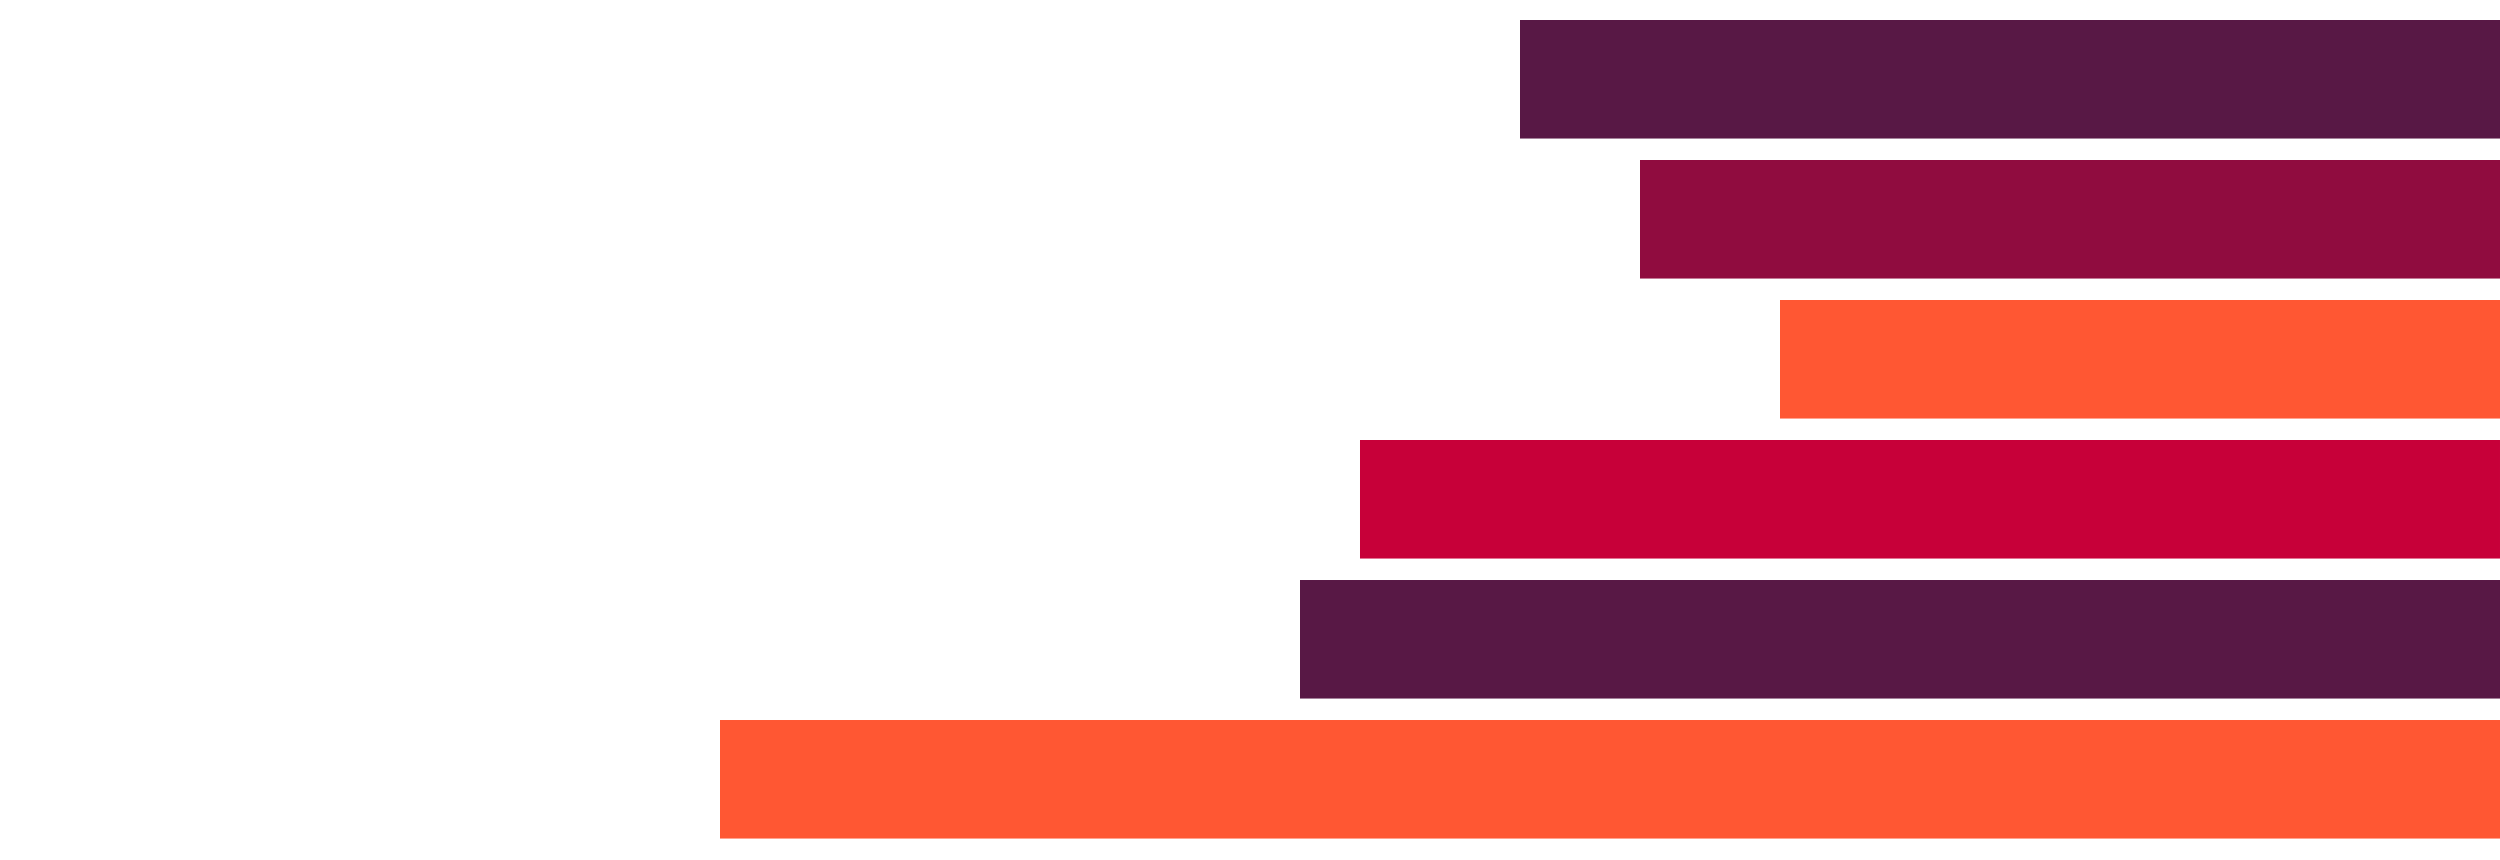 <?xml version="1.0" encoding="UTF-8" standalone="no"?>
<svg
   xmlns:dc="http://purl.org/dc/elements/1.1/"
   xmlns:cc="http://creativecommons.org/ns#"
   xmlns:rdf="http://www.w3.org/1999/02/22-rdf-syntax-ns#"
   xmlns:svg="http://www.w3.org/2000/svg"
   xmlns="http://www.w3.org/2000/svg"
   xmlns:sodipodi="http://sodipodi.sourceforge.net/DTD/sodipodi-0.dtd"
   xmlns:inkscape="http://www.inkscape.org/namespaces/inkscape"
   width="330.729mm"
   height="113.771mm"
   viewBox="0 0 330.729 113.771"
   version="1.1"
   id="svg8"
   inkscape:export-filename="/home/jessica/Documents/website/jessicabatke.github.io/media/hero/colored_bars1.png"
   inkscape:export-xdpi="229.22"
   inkscape:export-ydpi="229.22"
   inkscape:version="1.0.1 (0767f8302a, 2020-10-17)"
   sodipodi:docname="drawing.svg">
  <defs
     id="defs2" />
  <sodipodi:namedview
     id="base"
     pagecolor="#ffffff"
     bordercolor="#666666"
     borderopacity="1.0"
     inkscape:pageopacity="0.0"
     inkscape:pageshadow="2"
     inkscape:zoom="0.93974427"
     inkscape:cx="371.33564"
     inkscape:cy="289.73611"
     inkscape:document-units="mm"
     inkscape:current-layer="layer2"
     inkscape:document-rotation="0"
     showgrid="true"
     showguides="false"
     fit-margin-top="0"
     fit-margin-left="0"
     fit-margin-right="0"
     fit-margin-bottom="0"
     inkscape:window-width="1677"
     inkscape:window-height="1023"
     inkscape:window-x="67"
     inkscape:window-y="27"
     inkscape:window-maximized="0">
    <inkscape:grid
       type="xygrid"
       id="grid876"
       originx="497.417"
       originy="-15.875" />
  </sodipodi:namedview>
  <g
     inkscape:groupmode="layer"
     id="layer2"
     inkscape:label="Layer 2"
     transform="translate(134.937,-7.937)">
    <rect
       style="fill:#ffffff;fill-opacity:1;stroke-width:0.239"
       id="rect881"
       width="330.729"
       height="113.771"
       x="-134.937"
       y="7.937"
       inkscape:export-xdpi="229.22"
       inkscape:export-ydpi="229.22" />
  </g>
  <g
     inkscape:label="Layer 1"
     inkscape:groupmode="layer"
     id="layer1"
     transform="translate(134.937,-7.937)">
    <rect
       style="fill:#581845;fill-opacity:1;stroke-width:0.26"
       id="rect833"
       width="129.646"
       height="15.681"
       x="66.146"
       y="10.583"
       inkscape:export-xdpi="229.22"
       inkscape:export-ydpi="229.22" />
    <rect
       style="fill:#900c3f;fill-opacity:1;stroke-width:0.243"
       id="rect833-3"
       width="113.771"
       height="15.681"
       x="82.021"
       y="29.104" />
    <rect
       style="fill:#c70039;fill-opacity:1;stroke-width:0.28"
       id="rect833-6"
       width="150.812"
       height="15.681"
       x="44.979"
       y="66.146" />
    <rect
       style="fill:#ff5733;fill-opacity:1;stroke-width:0.223"
       id="rect833-7"
       width="95.25"
       height="15.681"
       x="100.542"
       y="47.625" />
    <rect
       style="fill:#581845;fill-opacity:1;stroke-width:0.287"
       id="rect833-5"
       width="158.75"
       height="15.681"
       x="37.042"
       y="84.667"
       inkscape:export-xdpi="229.22"
       inkscape:export-ydpi="229.22" />
    <rect
       style="fill:#ff5733;fill-opacity:1;stroke-width:0.35"
       id="rect833-35"
       width="235.479"
       height="15.681"
       x="-39.687"
       y="103.188" />
  </g>
</svg>

